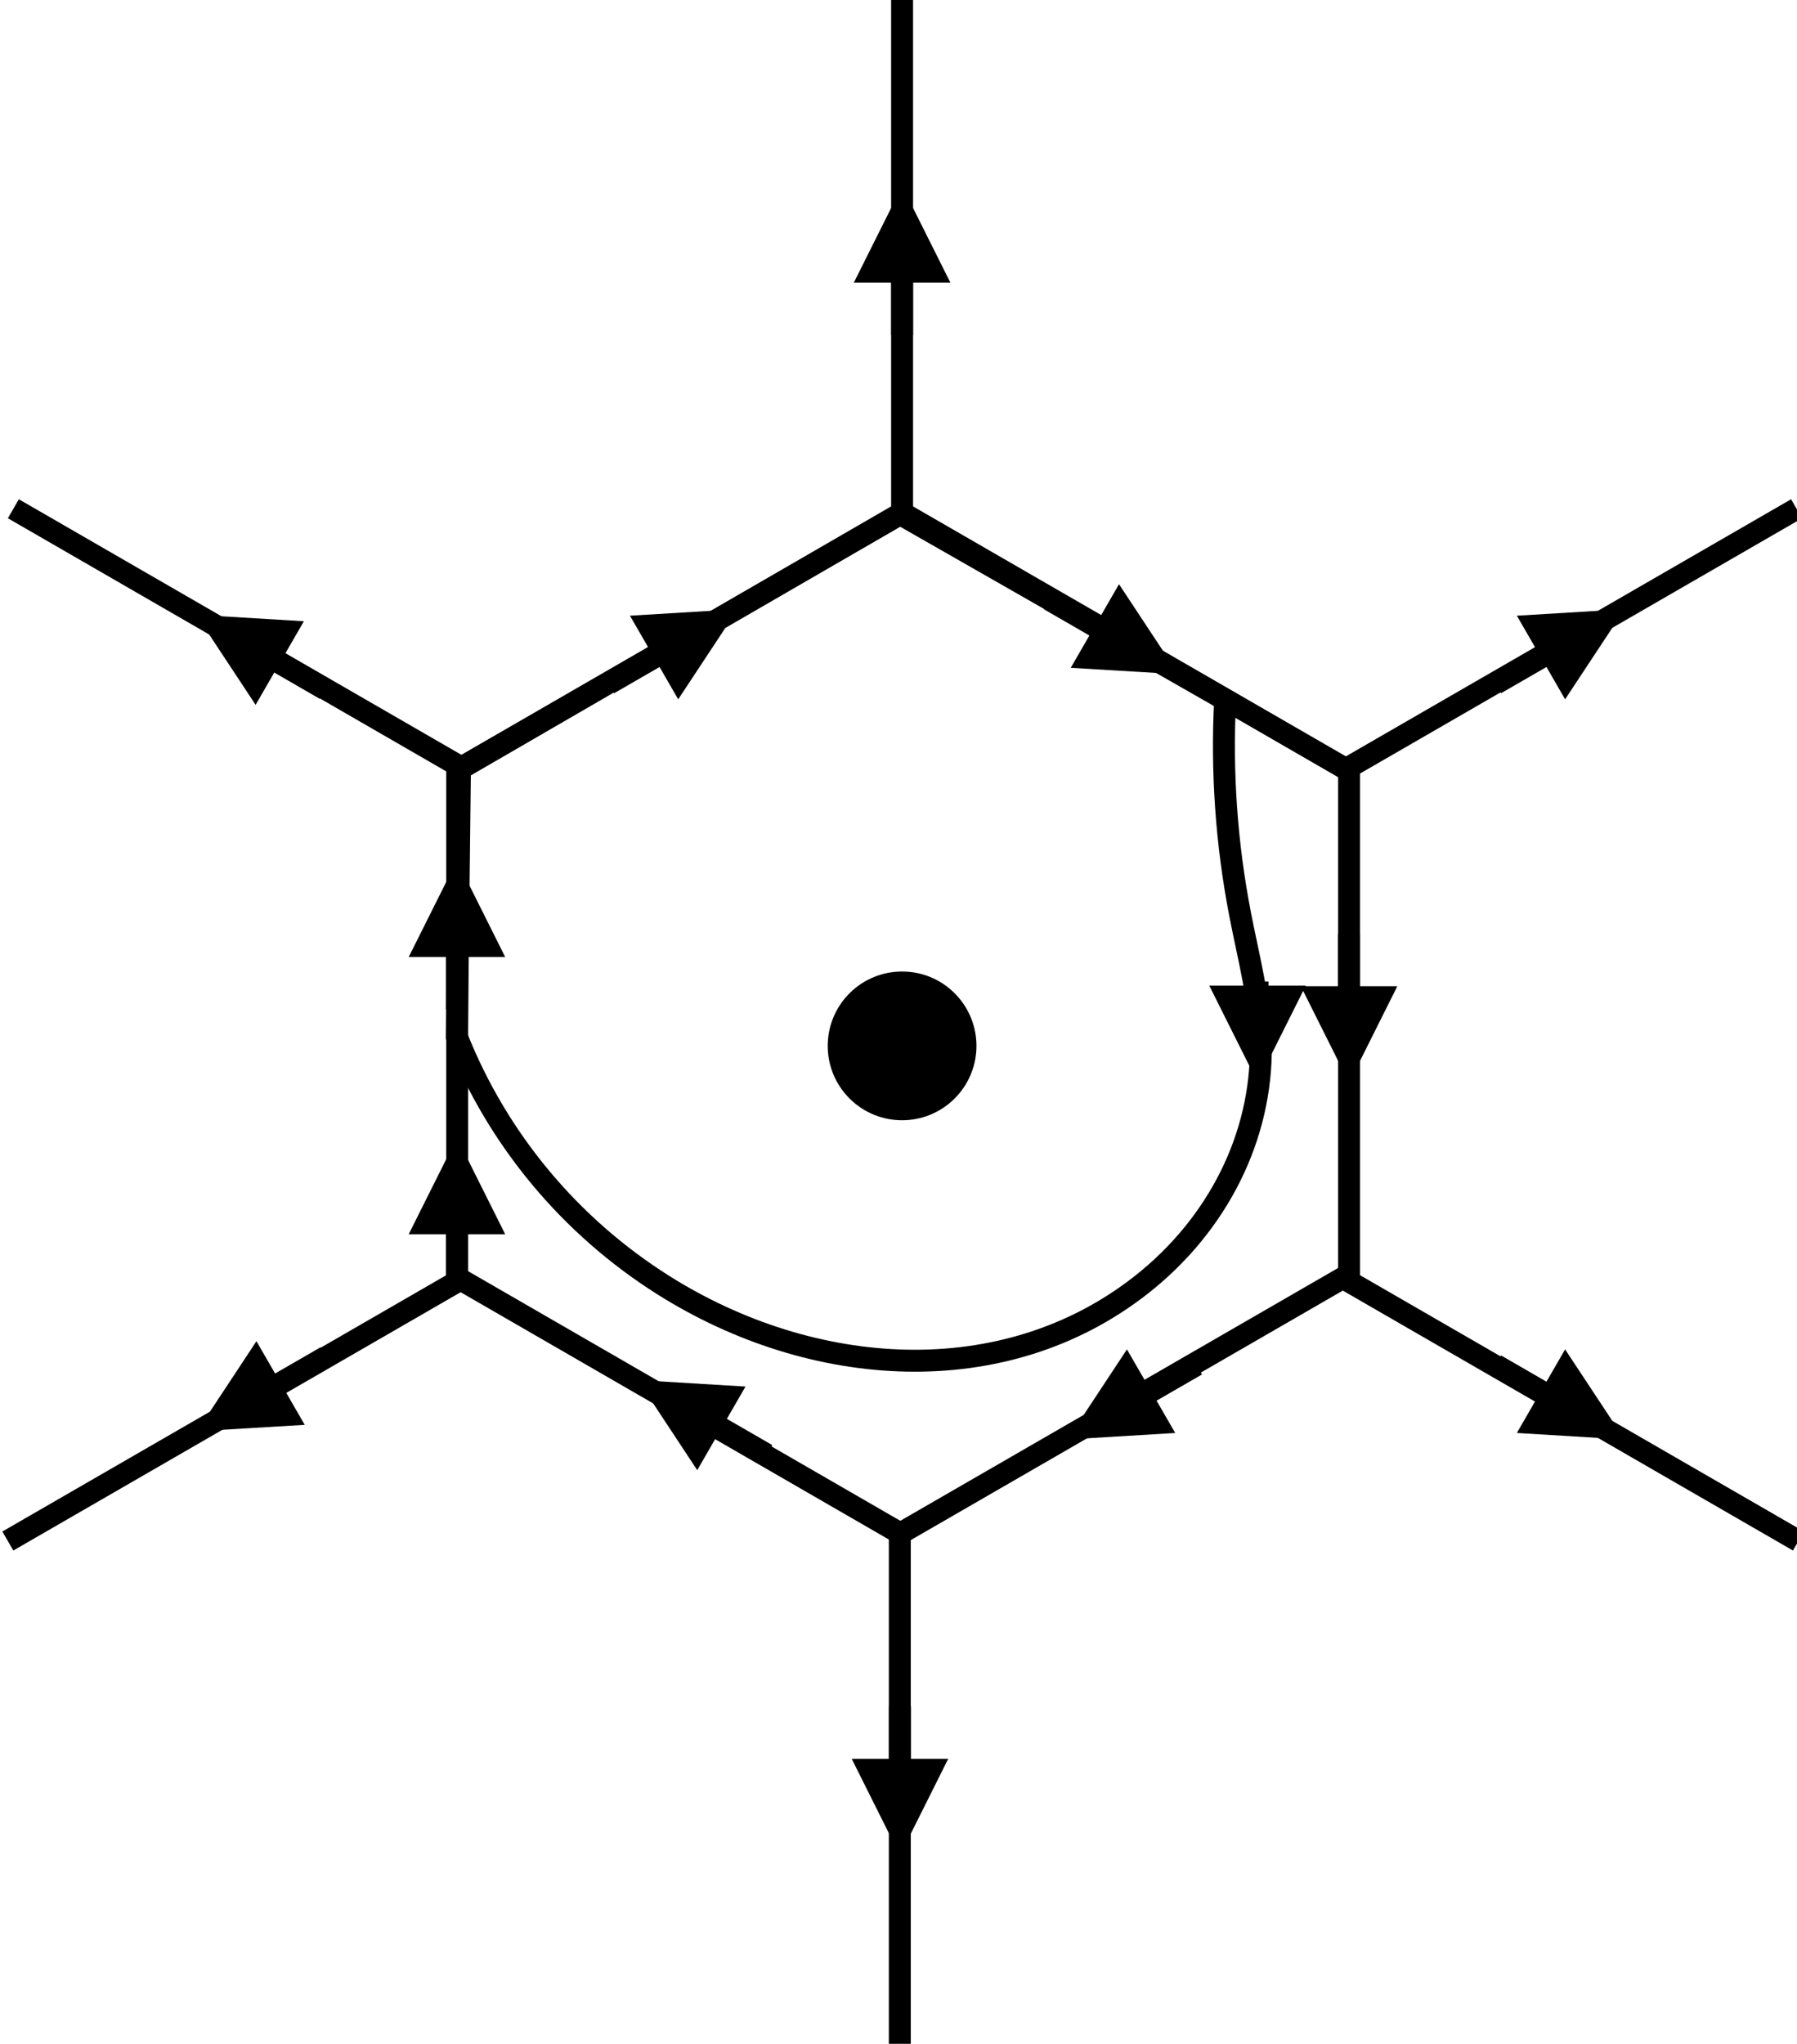 <?xml version="1.0" encoding="UTF-8"?>
<svg xmlns="http://www.w3.org/2000/svg" xmlns:xlink="http://www.w3.org/1999/xlink" width="245.721pt" height="279.41pt" viewBox="0 0 245.721 279.41">
<defs>
<clipPath id="clip-0">
<path clip-rule="nonzero" d="M 121 207 L 125 207 L 125 279.41 L 121 279.41 Z M 121 207 "/>
</clipPath>
<clipPath id="clip-1">
<path clip-rule="nonzero" d="M 166 157 L 245.723 157 L 245.723 228 L 166 228 Z M 166 157 "/>
</clipPath>
<clipPath id="clip-2">
<path clip-rule="nonzero" d="M 166 52 L 245.723 52 L 245.723 123 L 166 123 Z M 166 52 "/>
</clipPath>
</defs>
<rect x="-24.572" y="-27.941" width="294.865" height="335.292" fill="rgb(100%, 100%, 100%)" fill-opacity="1"/>
<path fill="none" stroke-width="3" stroke-linecap="butt" stroke-linejoin="miter" stroke="rgb(0%, 0%, 0%)" stroke-opacity="1" stroke-miterlimit="4" d="M -0.001 -0.001 L 71.738 0.001 " transform="matrix(0.866, -0.5, 0.5, 0.866, 1.072, 210.673)"/>
<path fill="none" stroke-width="3" stroke-linecap="butt" stroke-linejoin="miter" stroke="rgb(0%, 0%, 0%)" stroke-opacity="1" stroke-miterlimit="4" d="M 0 -0.002 L 71.738 0 " transform="matrix(0.866, 0.5, -0.5, 0.866, 61.459, 174.045)"/>
<g clip-path="url(#clip-0)">
<path fill="none" stroke-width="3" stroke-linecap="butt" stroke-linejoin="miter" stroke="rgb(0%, 0%, 0%)" stroke-opacity="1" stroke-miterlimit="4" d="M -0.002 -0 L 71.74 -0 " transform="matrix(0, -1, 1, 0, 123.039, 280.584)"/>
</g>
<path fill="none" stroke-width="3" stroke-linecap="butt" stroke-linejoin="miter" stroke="rgb(0%, 0%, 0%)" stroke-opacity="1" stroke-miterlimit="4" d="M -0.002 0.001 L 71.739 0.001 " transform="matrix(0.866, 0.5, -0.5, 0.866, 1.83, 69.551)"/>
<g clip-path="url(#clip-1)">
<path fill="none" stroke-width="3" stroke-linecap="butt" stroke-linejoin="miter" stroke="rgb(0%, 0%, 0%)" stroke-opacity="1" stroke-miterlimit="4" d="M -0 0.002 L 71.739 -0 " transform="matrix(0.866, 0.5, -0.5, 0.866, 183.791, 174.803)"/>
</g>
<path fill="none" stroke-width="3" stroke-linecap="butt" stroke-linejoin="miter" stroke="rgb(0%, 0%, 0%)" stroke-opacity="1" stroke-miterlimit="4" d="M -0.001 -0.001 L 71.741 -0.001 " transform="matrix(0, -1, 1, 0, 123.353, 71.002)"/>
<g clip-path="url(#clip-2)">
<path fill="none" stroke-width="3" stroke-linecap="butt" stroke-linejoin="miter" stroke="rgb(0%, 0%, 0%)" stroke-opacity="1" stroke-miterlimit="4" d="M 0.001 0.001 L 71.738 -0.001 " transform="matrix(0.866, -0.5, 0.5, 0.866, 183.538, 105.421)"/>
</g>
<path fill="none" stroke-width="3" stroke-linecap="butt" stroke-linejoin="miter" stroke="rgb(0%, 0%, 0%)" stroke-opacity="1" stroke-miterlimit="4" d="M 0 0.002 L 71.739 0.002 " transform="matrix(0, -1, 1, 0, 184.471, 175.793)"/>
<path fill="none" stroke-width="3" stroke-linecap="butt" stroke-linejoin="miter" stroke="rgb(0%, 0%, 0%)" stroke-opacity="1" stroke-miterlimit="4" d="M 0.002 -0.001 L 71.74 -0.001 " transform="matrix(0, -1, 1, 0, 62.517, 175.877)"/>
<path fill="none" stroke-width="3" stroke-linecap="butt" stroke-linejoin="miter" stroke="rgb(0%, 0%, 0%)" stroke-opacity="1" stroke-miterlimit="4" d="M 0.002 0 L 71.737 -0.001 " transform="matrix(0.866, 0.5, -0.5, 0.866, 123.069, 69.933)"/>
<path fill="none" stroke-width="3" stroke-linecap="butt" stroke-linejoin="miter" stroke="rgb(0%, 0%, 0%)" stroke-opacity="1" stroke-miterlimit="4" d="M 0.001 0.001 L 71.741 0.001 " transform="matrix(0.866, -0.5, 0.5, 0.866, 62.218, 105.421)"/>
<path fill="none" stroke-width="3" stroke-linecap="butt" stroke-linejoin="miter" stroke="rgb(0%, 0%, 0%)" stroke-opacity="1" stroke-miterlimit="4" d="M 0.001 0.001 L 71.741 -0 " transform="matrix(0.866, -0.5, 0.5, 0.866, 122.491, 209.996)"/>
<path fill="none" stroke-width="3" stroke-linecap="butt" stroke-linejoin="miter" stroke="rgb(0%, 0%, 0%)" stroke-opacity="1" stroke-miterlimit="4" d="M -0.002 -0.001 L 7.17 -0.001 L 8.668 0.001 " transform="matrix(-0.866, -0.5, 0.5, -0.866, 104.85, 198.854)"/>
<path fill-rule="nonzero" fill="rgb(0%, 0%, 0%)" fill-opacity="1" d="M 101.941 189.555 L 87.211 188.668 L 95.34 200.984 Z M 101.941 189.555 "/>
<path fill="none" stroke-width="3" stroke-linecap="butt" stroke-linejoin="miter" stroke="rgb(0%, 0%, 0%)" stroke-opacity="1" stroke-miterlimit="4" d="M -0.002 0.002 L 8.67 0.002 " transform="matrix(0, -1, 1, 0, 62.483, 138.006)"/>
<path fill-rule="nonzero" fill="rgb(0%, 0%, 0%)" fill-opacity="1" d="M 69.082 130.836 L 62.484 117.637 L 55.883 130.836 Z M 69.082 130.836 "/>
<path fill="none" stroke-width="3" stroke-linecap="butt" stroke-linejoin="miter" stroke="rgb(0%, 0%, 0%)" stroke-opacity="1" stroke-miterlimit="4" d="M -0.001 -0.002 L 8.671 -0.002 " transform="matrix(0, 1, -1, 0, 184.471, 127.653)"/>
<path fill-rule="nonzero" fill="rgb(0%, 0%, 0%)" fill-opacity="1" d="M 177.871 134.824 L 184.473 148.023 L 191.07 134.824 Z M 177.871 134.824 "/>
<path fill="none" stroke-width="3" stroke-linecap="butt" stroke-linejoin="miter" stroke="rgb(0%, 0%, 0%)" stroke-opacity="1" stroke-miterlimit="4" d="M 0.001 0.001 L 8.669 0.001 " transform="matrix(0, 1, -1, 0, 123.06, 233.276)"/>
<path fill-rule="nonzero" fill="rgb(0%, 0%, 0%)" fill-opacity="1" d="M 116.461 240.445 L 123.059 253.645 L 129.66 240.445 Z M 116.461 240.445 "/>
<path fill="none" stroke-width="3" stroke-linecap="butt" stroke-linejoin="miter" stroke="rgb(0%, 0%, 0%)" stroke-opacity="1" stroke-miterlimit="4" d="M -0.001 -0.001 L 8.671 -0.001 " transform="matrix(0, -1, 1, 0, 123.353, 45.808)"/>
<path fill-rule="nonzero" fill="rgb(0%, 0%, 0%)" fill-opacity="1" d="M 129.953 38.637 L 123.352 25.438 L 116.754 38.637 Z M 129.953 38.637 "/>
<path fill="none" stroke-width="3" stroke-linecap="butt" stroke-linejoin="miter" stroke="rgb(0%, 0%, 0%)" stroke-opacity="1" stroke-miterlimit="4" d="M 0 -0.002 L 7.169 -0 L 8.67 -0.001 " transform="matrix(-0.866, -0.5, 0.5, -0.866, 44.462, 94.229)"/>
<path fill-rule="nonzero" fill="rgb(0%, 0%, 0%)" fill-opacity="1" d="M 41.555 84.93 L 26.82 84.043 L 34.953 96.359 Z M 41.555 84.93 "/>
<path fill="none" stroke-width="3" stroke-linecap="butt" stroke-linejoin="miter" stroke="rgb(0%, 0%, 0%)" stroke-opacity="1" stroke-miterlimit="4" d="M -0.002 0 L 7.17 -0 L 8.668 -0.001 " transform="matrix(-0.866, 0.5, -0.5, -0.866, 163.608, 186.603)"/>
<path fill-rule="nonzero" fill="rgb(0%, 0%, 0%)" fill-opacity="1" d="M 154.098 184.473 L 145.969 196.789 L 160.699 195.902 Z M 154.098 184.473 "/>
<path fill="none" stroke-width="3" stroke-linecap="butt" stroke-linejoin="miter" stroke="rgb(0%, 0%, 0%)" stroke-opacity="1" stroke-miterlimit="4" d="M 0.002 0 L 7.168 0.001 L 8.67 0.002 " transform="matrix(-0.866, 0.5, -0.5, -0.866, 44.576, 185.487)"/>
<path fill-rule="nonzero" fill="rgb(0%, 0%, 0%)" fill-opacity="1" d="M 35.066 183.355 L 26.934 195.672 L 41.668 194.789 Z M 35.066 183.355 "/>
<path fill="none" stroke-width="3" stroke-linecap="butt" stroke-linejoin="miter" stroke="rgb(0%, 0%, 0%)" stroke-opacity="1" stroke-miterlimit="4" d="M 0.002 -0.001 L 7.168 0 L 8.67 0.001 " transform="matrix(0.866, -0.5, 0.5, 0.866, 83.23, 93.471)"/>
<path fill-rule="nonzero" fill="rgb(0%, 0%, 0%)" fill-opacity="1" d="M 92.738 95.602 L 100.871 83.285 L 86.137 84.172 Z M 92.738 95.602 "/>
<path fill="none" stroke-width="3" stroke-linecap="butt" stroke-linejoin="miter" stroke="rgb(0%, 0%, 0%)" stroke-opacity="1" stroke-miterlimit="4" d="M 0 -0.002 L 7.17 0.001 L 8.668 0 " transform="matrix(0.866, -0.5, 0.5, 0.866, 204.505, 93.471)"/>
<path fill-rule="nonzero" fill="rgb(0%, 0%, 0%)" fill-opacity="1" d="M 214.012 95.602 L 222.145 83.285 L 207.414 84.172 Z M 214.012 95.602 "/>
<path fill="none" stroke-width="3" stroke-linecap="butt" stroke-linejoin="miter" stroke="rgb(0%, 0%, 0%)" stroke-opacity="1" stroke-miterlimit="4" d="M 0 -0.001 L 7.169 0.001 L 8.67 0.001 " transform="matrix(0.866, 0.5, -0.5, 0.866, 143.503, 81.996)"/>
<path fill-rule="nonzero" fill="rgb(0%, 0%, 0%)" fill-opacity="1" d="M 146.414 91.297 L 161.145 92.18 L 153.012 79.867 Z M 146.414 91.297 "/>
<path fill="none" stroke-width="3" stroke-linecap="butt" stroke-linejoin="miter" stroke="rgb(0%, 0%, 0%)" stroke-opacity="1" stroke-miterlimit="4" d="M -0.001 -0.001 L 7.171 -0 L 8.669 0.001 " transform="matrix(0.866, 0.5, -0.5, 0.866, 204.505, 186.603)"/>
<path fill-rule="nonzero" fill="rgb(0%, 0%, 0%)" fill-opacity="1" d="M 207.414 195.902 L 222.145 196.789 L 214.012 184.473 Z M 207.414 195.902 "/>
<path fill="none" stroke-width="3" stroke-linecap="butt" stroke-linejoin="miter" stroke="rgb(0%, 0%, 0%)" stroke-opacity="1" stroke-miterlimit="4" d="M 107.095 54.696 C 108.247 60.657 109.841 66.489 109.931 72.517 C 110.122 84.993 104.122 97.118 93.564 105.4 C 74.837 120.083 48.634 118.306 28.196 105.4 C 15.446 97.345 5.571 85.486 0.001 71.482 L 0.419 34.868 L 60.595 0.001 L 105.052 25.4 C 104.54 35.212 105.228 45.048 107.095 54.696 Z M 107.095 54.696 " transform="matrix(1, 0, 0, 1, 62.472, 70.268)"/>
<path fill-rule="nonzero" fill="rgb(0%, 0%, 0%)" fill-opacity="1" stroke-width="3" stroke-linecap="butt" stroke-linejoin="miter" stroke="rgb(0%, 0%, 0%)" stroke-opacity="1" stroke-miterlimit="4" d="M 14.796 2.538 C 18.183 5.924 18.183 11.413 14.796 14.799 C 11.414 18.182 5.925 18.182 2.539 14.799 C -0.848 11.413 -0.848 5.924 2.539 2.538 C 5.925 -0.845 11.414 -0.845 14.796 2.538 Z M 14.796 2.538 " transform="matrix(1, 0, 0, 1, 114.684, 134.314)"/>
<path fill="none" stroke-width="3" stroke-linecap="butt" stroke-linejoin="miter" stroke="rgb(0%, 0%, 0%)" stroke-opacity="1" stroke-miterlimit="4" d="M 0.002 0.001 L 2.053 0.001 " transform="matrix(0, 1, -1, 0, 171.954, 134.19)"/>
<path fill-rule="nonzero" fill="rgb(0%, 0%, 0%)" fill-opacity="1" d="M 165.355 134.742 L 171.953 147.941 L 178.555 134.742 Z M 165.355 134.742 "/>
<path fill="none" stroke-width="3" stroke-linecap="butt" stroke-linejoin="miter" stroke="rgb(0%, 0%, 0%)" stroke-opacity="1" stroke-miterlimit="4" d="M -0.001 0.002 L 8.671 0.002 " transform="matrix(0, -1, 1, 0, 62.483, 175.909)"/>
<path fill-rule="nonzero" fill="rgb(0%, 0%, 0%)" fill-opacity="1" d="M 69.082 168.738 L 62.484 155.539 L 55.883 168.738 Z M 69.082 168.738 "/>
</svg>
